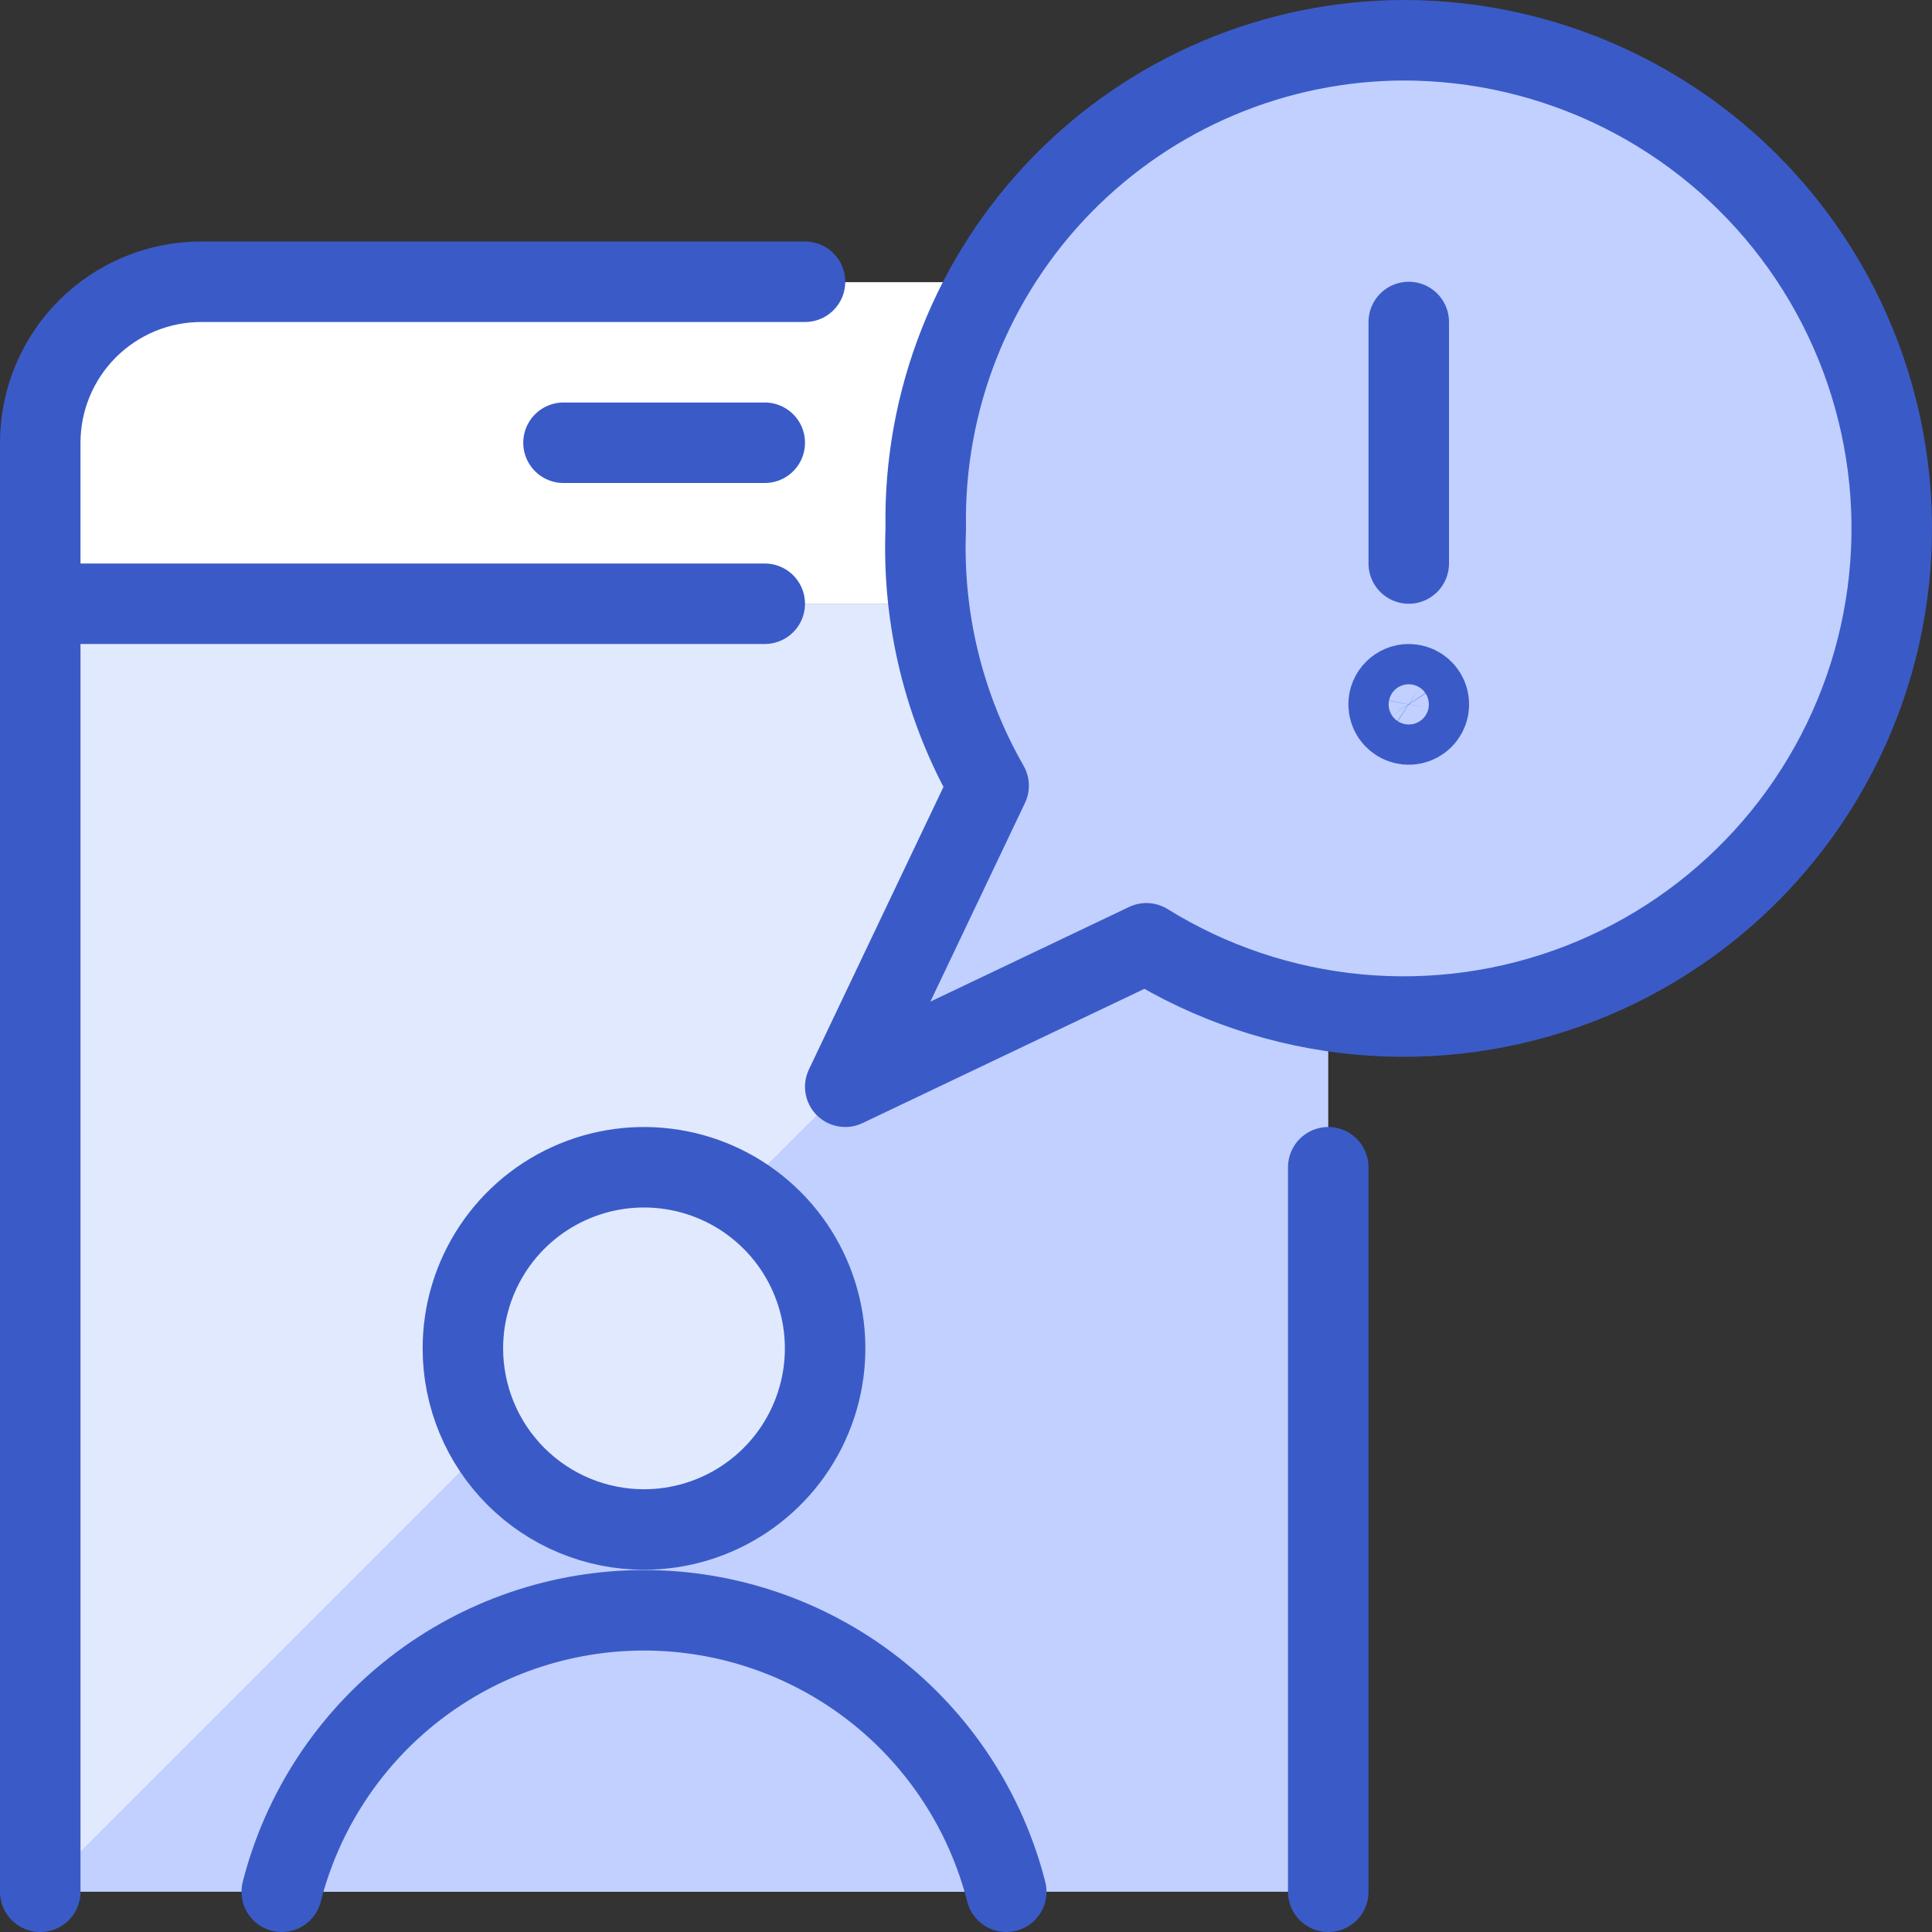 <svg width="72" height="72" viewBox="0 0 72 72" fill="none" xmlns="http://www.w3.org/2000/svg">
<rect x="0" y="0" width="72" height="72" fill="#333333" stroke="none"/>
<g clip-path="url(#clip0_87_946)">
<path d="M49.5 22.515V16.515C49.5 14.924 48.868 13.398 47.743 12.273C46.617 11.147 45.091 10.515 43.5 10.515H7.5C5.909 10.515 4.383 11.147 3.257 12.273C2.132 13.398 1.5 14.924 1.5 16.515V22.515H49.5Z" fill="white"/>
<path d="M1.5 22.515H49.5V70.5H1.5V22.515Z" fill="#C1D0FF"/>
<path d="M49.485 22.515H1.5V70.5L49.485 22.515Z" fill="#E1E9FF"/>
<path d="M52.299 1.5C49.93 1.508 47.586 1.987 45.404 2.91C43.221 3.832 41.245 5.18 39.588 6.873C37.932 8.567 36.629 10.574 35.755 12.776C34.882 14.978 34.455 17.332 34.5 19.701C34.365 23.051 35.177 26.371 36.843 29.28L31.5 40.5L42.723 35.154C45.115 36.637 47.819 37.545 50.622 37.806C53.425 38.067 56.25 37.673 58.875 36.657C61.5 35.641 63.854 34.03 65.75 31.95C67.647 29.87 69.035 27.378 69.806 24.671C70.576 21.963 70.708 19.114 70.19 16.347C69.672 13.58 68.52 10.971 66.823 8.725C65.126 6.479 62.931 4.658 60.411 3.404C57.891 2.15 55.114 1.499 52.299 1.5Z" fill="#C1D0FF" stroke="#3A5BC7" stroke-width="3" stroke-linecap="round" stroke-linejoin="round"/>
<path d="M52.5 25.5C52.648 25.5 52.793 25.544 52.917 25.626C53.04 25.709 53.136 25.826 53.193 25.963C53.25 26.1 53.264 26.251 53.236 26.396C53.207 26.542 53.135 26.675 53.03 26.78C52.925 26.885 52.792 26.957 52.646 26.986C52.501 27.015 52.35 27 52.213 26.943C52.076 26.886 51.959 26.79 51.876 26.667C51.794 26.543 51.75 26.398 51.75 26.25C51.75 26.051 51.829 25.86 51.97 25.72C52.11 25.579 52.301 25.5 52.5 25.5Z" stroke="#3A5BC7" stroke-width="3" stroke-linecap="round" stroke-linejoin="round"/>
<path d="M52.5 21V12" stroke="#3A5BC7" stroke-width="3" stroke-linecap="round" stroke-linejoin="round"/>
<path d="M49.5 43.5V70.5" stroke="#3A5BC7" stroke-width="3" stroke-linecap="round" stroke-linejoin="round"/>
<path d="M1.5 70.5V16.5C1.5 14.909 2.132 13.383 3.257 12.257C4.383 11.132 5.909 10.5 7.5 10.5H30" stroke="#3A5BC7" stroke-width="3" stroke-linecap="round" stroke-linejoin="round"/>
<path d="M28.5 22.5H1.5" stroke="#3A5BC7" stroke-width="3" stroke-linecap="round" stroke-linejoin="round"/>
<path d="M24 57C25.335 57 26.64 56.604 27.75 55.862C28.86 55.121 29.725 54.066 30.236 52.833C30.747 51.6 30.881 50.242 30.62 48.933C30.36 47.624 29.717 46.421 28.773 45.477C27.829 44.533 26.626 43.89 25.317 43.63C24.008 43.369 22.65 43.503 21.417 44.014C20.183 44.525 19.129 45.39 18.388 46.5C17.646 47.61 17.25 48.915 17.25 50.25C17.25 51.136 17.425 52.014 17.764 52.833C18.103 53.652 18.6 54.396 19.227 55.023C19.854 55.65 20.598 56.147 21.417 56.486C22.236 56.825 23.114 57 24 57Z" fill="#E1E9FF" stroke="#3A5BC7" stroke-width="3" stroke-linecap="round" stroke-linejoin="round"/>
<path d="M37.5 70.5C36.735 67.5 34.993 64.841 32.548 62.941C30.104 61.042 27.096 60.011 24 60.011C20.904 60.011 17.896 61.042 15.452 62.941C13.007 64.841 11.265 67.5 10.5 70.5" fill="#C1D0FF"/>
<path d="M37.5 70.5C36.735 67.5 34.993 64.841 32.548 62.941C30.104 61.042 27.096 60.011 24 60.011C20.904 60.011 17.896 61.042 15.452 62.941C13.007 64.841 11.265 67.5 10.5 70.5" stroke="#3A5BC7" stroke-width="3" stroke-linecap="round" stroke-linejoin="round"/>
<path d="M21 16.5H28.5" stroke="#3A5BC7" stroke-width="3" stroke-linecap="round" stroke-linejoin="round"/>
</g>
<defs>
<clipPath id="clip0_87_946">
<rect width="72" height="72" fill="white"/>
</clipPath>
</defs>
</svg>

